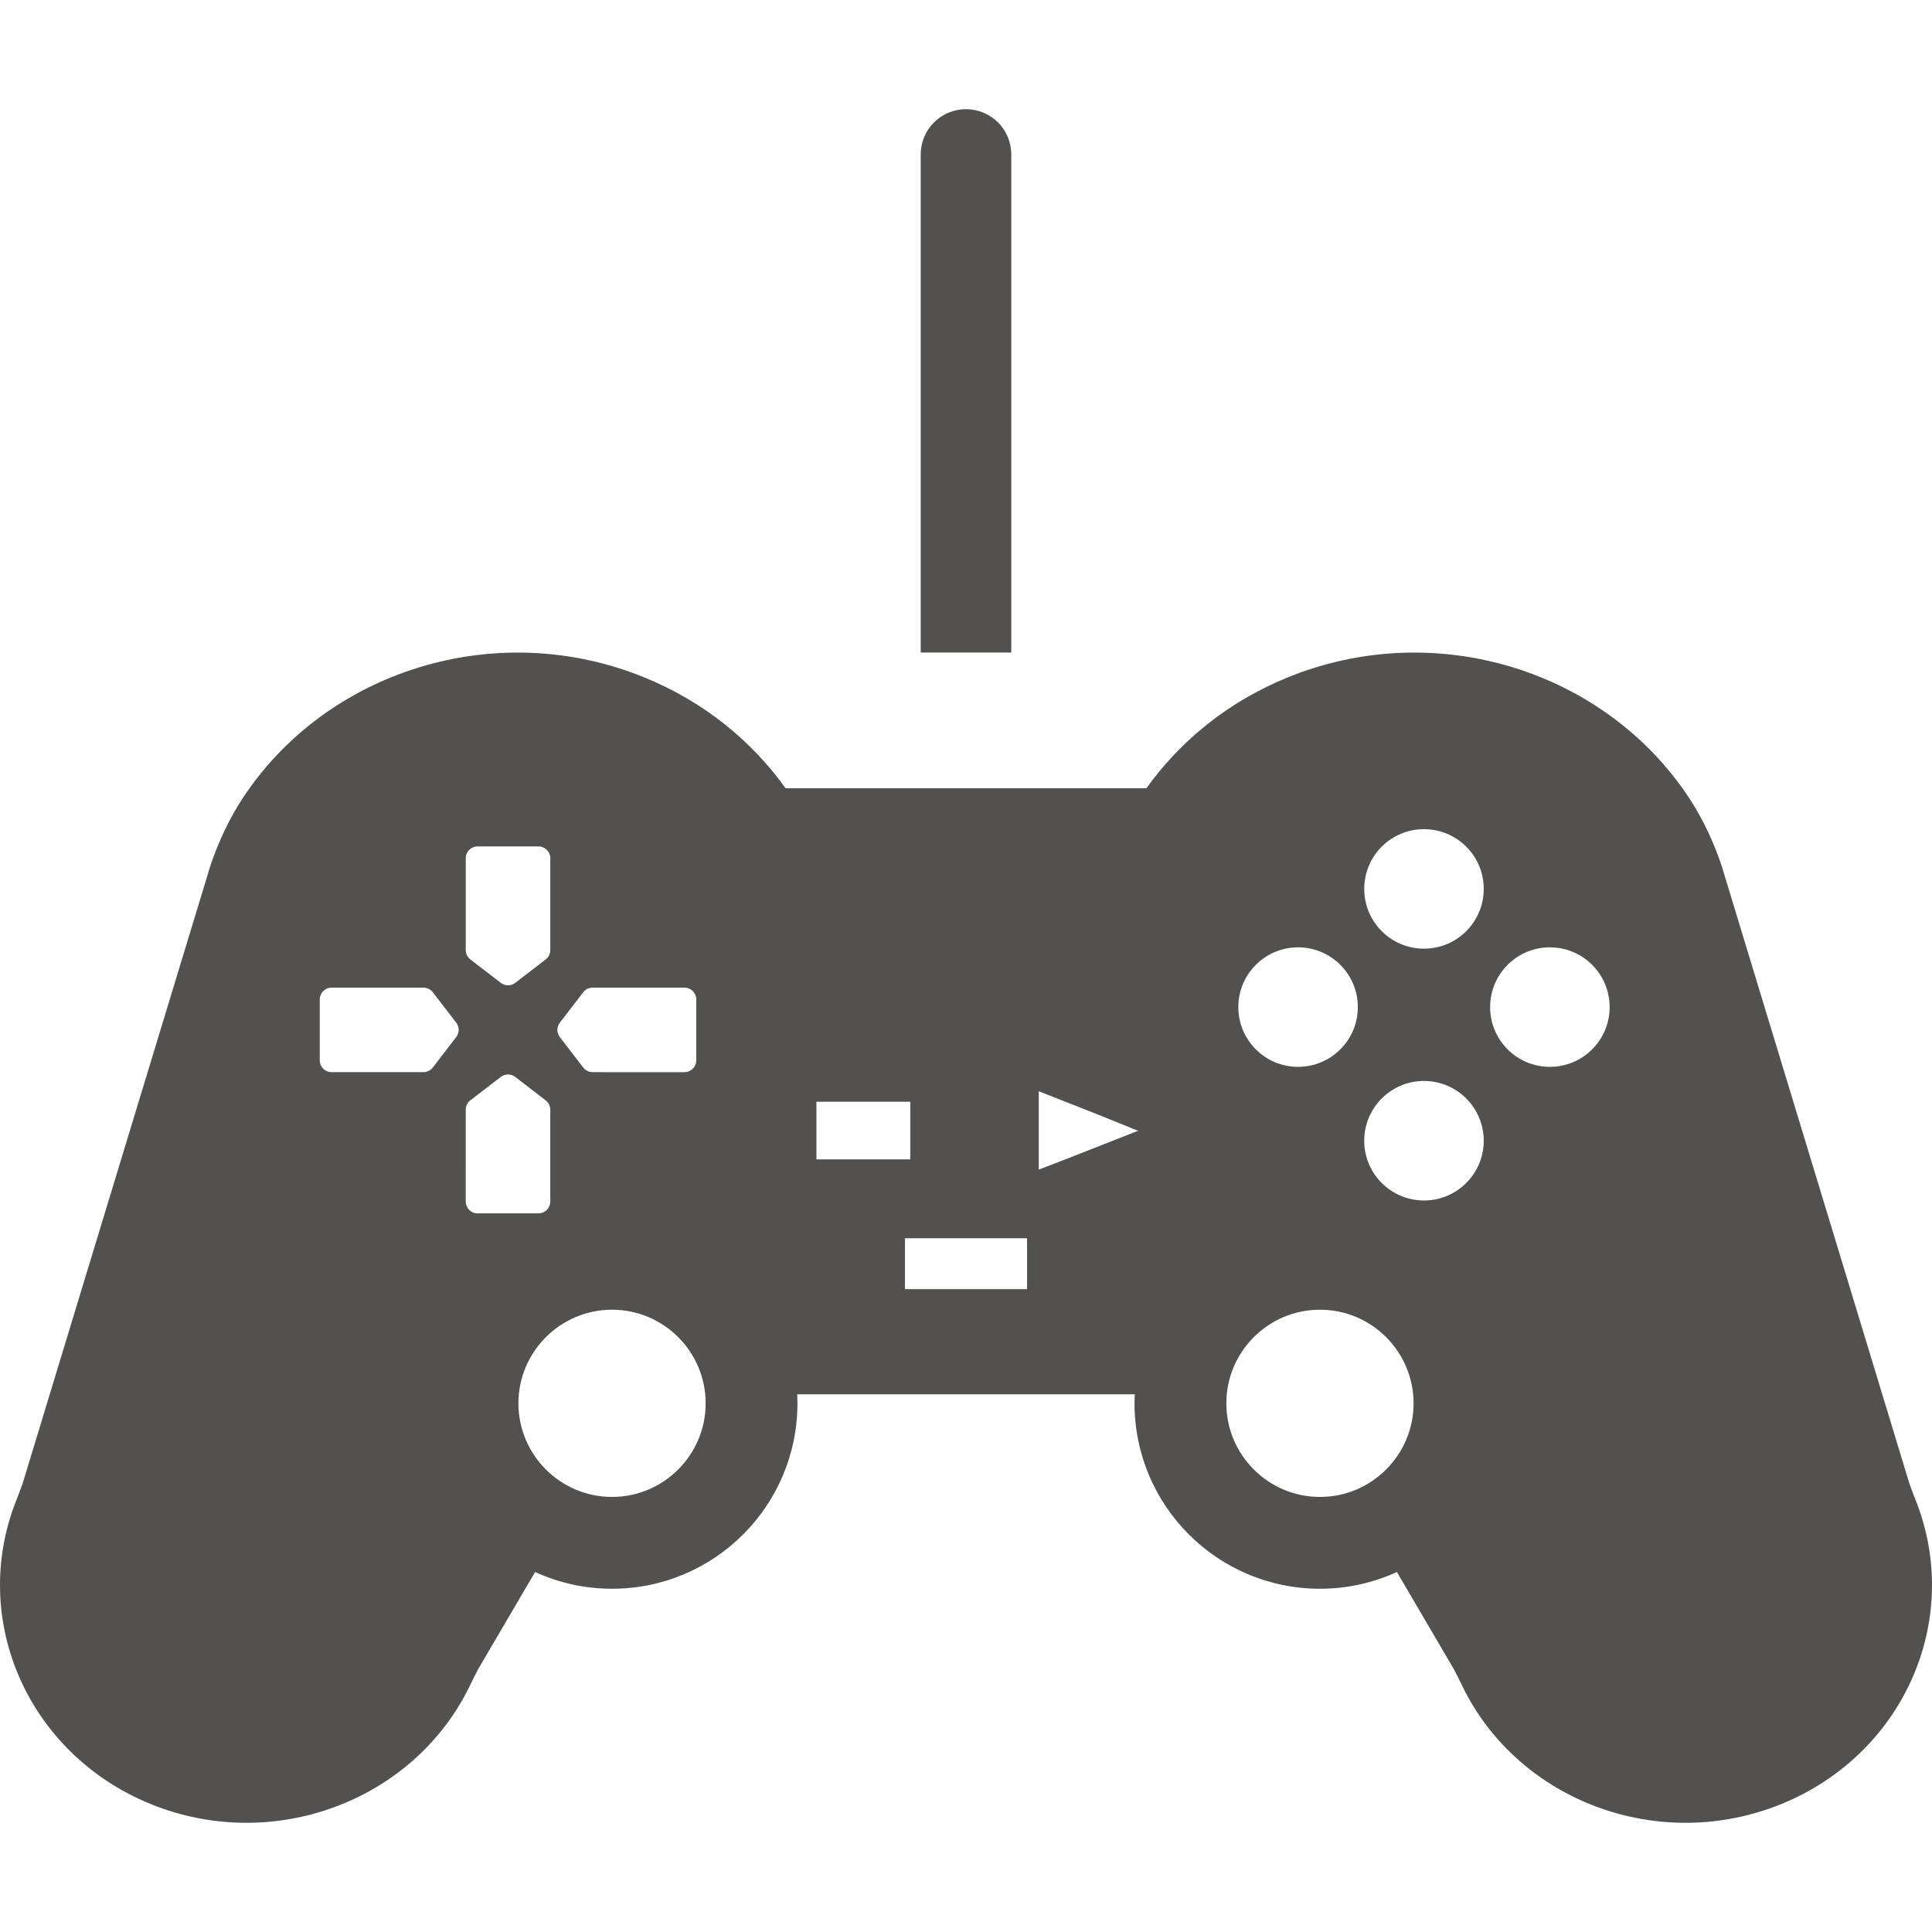 <!--?xml version="1.0" encoding="utf-8"?-->
<!-- Generator: Adobe Illustrator 18.1.1, SVG Export Plug-In . SVG Version: 6.00 Build 0)  -->

<svg version="1.1" id="_x31_0" xmlns="http://www.w3.org/2000/svg" xmlns:xlink="http://www.w3.org/1999/xlink" x="0px" y="0px" viewBox="0 0 512 512" style="width: 256px; height: 256px; opacity: 1;" xml:space="preserve">
<style type="text/css">
	.st0{fill:#374149;}
</style>
<g>
	<path class="st0" d="M507.83,397.976c-0.633-1.621-1.278-3.234-1.84-4.878l-49.793-163.829c-2.137-6.254-4.934-12.301-8.602-17.855
		c-22.199-33.649-66.977-47.93-106.352-31.894c-15.71,6.402-28.418,16.77-37.43,29.375h-95.633
		c-9.008-12.606-21.715-22.973-37.43-29.375c-39.371-16.035-84.153-1.754-106.352,31.894c-3.664,5.554-6.461,11.602-8.598,17.855
		L6.01,393.097c-0.562,1.644-1.211,3.258-1.84,4.878c-12.254,31.458,3.344,66.91,35.746,80.106
		c32.398,13.199,69.637-0.73,84.492-31.129c0.766-1.566,1.512-3.137,2.344-4.672l15.054-25.679
		c6.211,2.836,13.114,4.434,20.39,4.434c27.137,0,49.137-22.004,49.137-49.141c0-0.805-0.019-1.602-0.058-2.398h85.442l4.008,0.008
		c-0.039,0.793-0.062,1.59-0.062,2.39c0,27.137,22.004,49.141,49.141,49.141c7.277,0,14.175-1.598,20.39-4.434l15.054,25.679
		c0.828,1.535,1.578,3.106,2.344,4.672c14.855,30.398,52.094,44.328,84.492,31.129C504.486,464.886,520.084,429.433,507.83,397.976z
		 M410.737,251.054c8.742,0,15.836,7.09,15.836,15.836c0,8.746-7.094,15.836-15.84,15.836c-8.746,0-15.836-7.09-15.836-15.836
		C394.897,258.144,401.986,251.054,410.737,251.054z M349.803,396.703c-13.68,0-24.809-11.13-24.809-24.809
		c0-13.68,11.129-24.809,24.809-24.809c13.679,0,24.808,11.129,24.808,24.809C374.611,385.573,363.482,396.703,349.803,396.703z
		 M393.206,235.573c0,8.746-7.09,15.836-15.836,15.836c-8.746,0-15.836-7.094-15.836-15.84c0-8.746,7.09-15.836,15.836-15.836
		C386.115,219.733,393.206,226.824,393.206,235.573z M359.842,266.89c0,8.746-7.09,15.836-15.839,15.836
		c-8.746,0-15.836-7.09-15.836-15.836c0-8.746,7.094-15.836,15.839-15.836C352.752,251.054,359.842,258.144,359.842,266.89z
		 M361.534,302.304c0-8.75,7.09-15.839,15.836-15.839c8.746,0,15.836,7.094,15.836,15.839c0,8.746-7.09,15.836-15.836,15.836
		C368.623,318.14,361.534,311.05,361.534,302.304z M272.182,328.148v13.485h-32.363v-13.485H272.182z M241.232,307.241h-24.87
		v-15.266h24.87V307.241z M275.279,309.961v-10.352v-10.414l15.25,6l11.062,4.476l-19.262,7.578L275.279,309.961z M162.197,396.703
		c-13.679,0-24.812-11.13-24.812-24.809c0-13.68,11.133-24.809,24.812-24.809c13.68,0,24.809,11.129,24.809,24.809
		C187.006,385.573,175.877,396.703,162.197,396.703z M184.518,272.933v8.074c0,1.727-1.398,3.129-3.125,3.129h-10.086l-14.262-0.003
		c-0.969,0-1.886-0.45-2.477-1.219l-6.21-8.074c-0.867-1.125-0.867-2.691,0-3.816l6.21-8.074c0.59-0.77,1.508-1.218,2.477-1.218
		h14.262h10.086c1.726,0,3.125,1.398,3.125,3.125V272.933z M145.83,227.437v10.086v14.262c0,0.969-0.449,1.882-1.218,2.477
		l-8.074,6.21c-1.125,0.867-2.691,0.867-3.812,0l-8.078-6.21c-0.77-0.594-1.219-1.508-1.219-2.477v-14.262v-10.086
		c0-1.726,1.398-3.125,3.126-3.125h8.078h8.074C144.431,224.312,145.83,225.71,145.83,227.437z M123.427,308.339v-14.258
		c0-0.973,0.45-1.886,1.219-2.48l8.078-6.211c1.121-0.867,2.687-0.867,3.812,0l8.074,6.211c0.77,0.594,1.218,1.507,1.218,2.48
		v14.258v10.086c0,1.726-1.398,3.129-3.125,3.129h-8.074h-8.078c-1.727,0-3.126-1.402-3.126-3.129V308.339z M87.869,284.133
		c-1.73,0-3.129-1.398-3.129-3.126v-8.078v-8.074c0-1.726,1.398-3.125,3.129-3.125h10.086h14.258c0.969,0,1.886,0.449,2.477,1.218
		l6.214,8.074c0.863,1.125,0.863,2.691,0,3.816l-6.214,8.074c-0.59,0.77-1.508,1.219-2.477,1.219H97.955H87.869z" style="fill: rgb(83, 80, 80);"></path>
	<path class="st0" d="M267.998,40.937c0-6.641-5.36-12-12-12c-6.637,0-12,5.359-12,12v132h24V40.937z" style="fill: rgb(83, 80, 80);"></path>
</g>
</svg>

